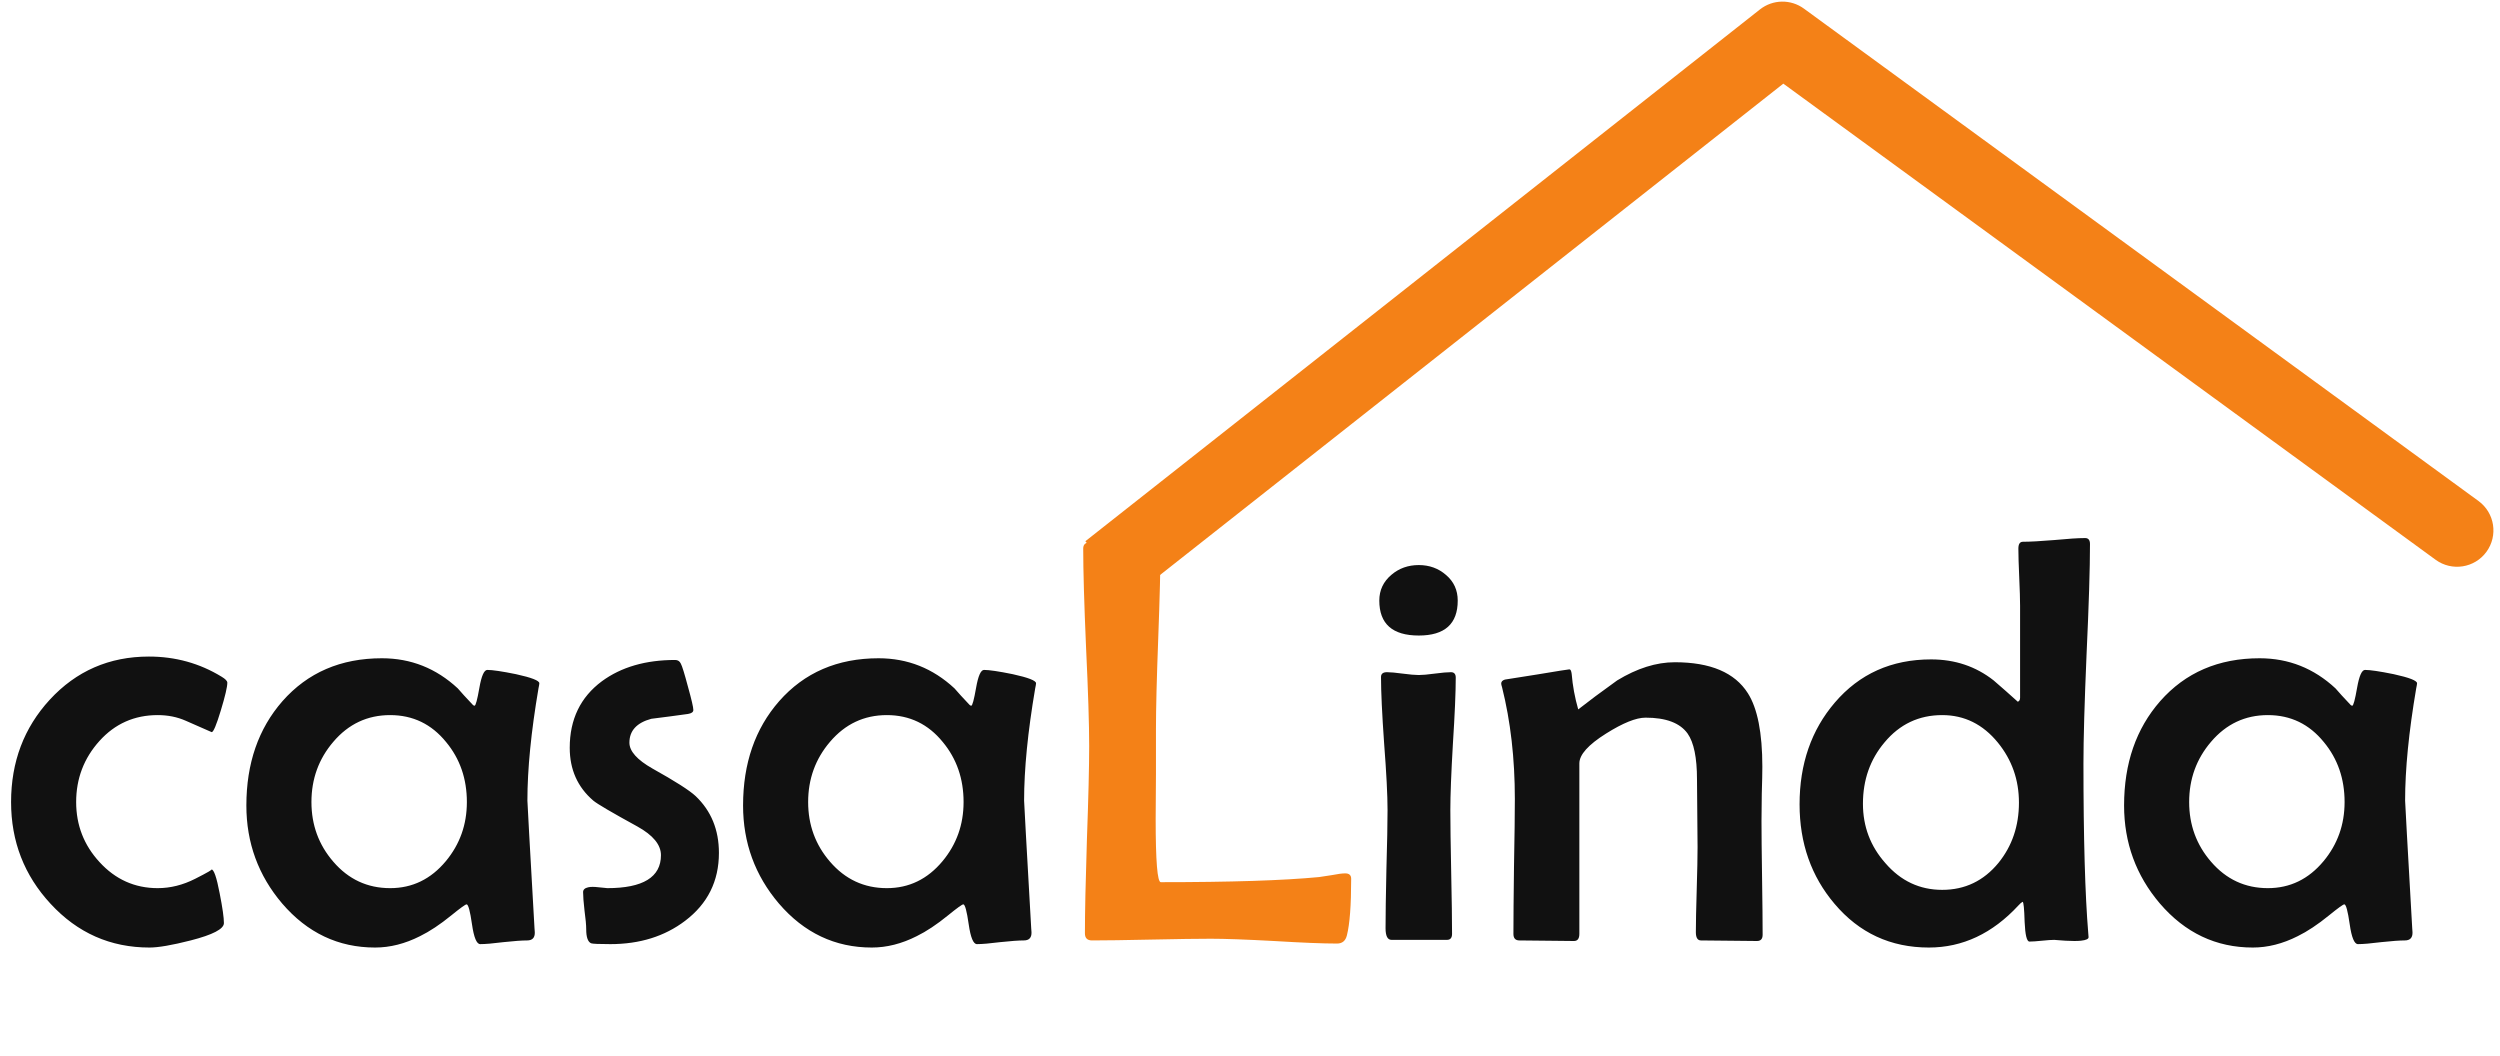 <svg width="329" height="139" viewBox="0 0 329 139" fill="none" xmlns="http://www.w3.org/2000/svg">
<path d="M29.916 89.844C29.916 90.392 29.63 91.614 29.056 93.508C28.483 95.403 28.084 96.35 27.859 96.35C26.738 95.852 25.603 95.353 24.456 94.855C23.335 94.356 22.101 94.107 20.754 94.107C17.688 94.107 15.133 95.241 13.088 97.51C11.044 99.778 10.022 102.458 10.022 105.549C10.022 108.591 11.044 111.221 13.088 113.44C15.182 115.733 17.738 116.88 20.754 116.88C22.425 116.88 24.07 116.469 25.691 115.646C27.311 114.823 28.021 114.412 27.822 114.412C28.146 114.412 28.508 115.459 28.907 117.553C29.28 119.448 29.467 120.757 29.467 121.48C29.467 122.253 28.009 123.013 25.092 123.761C22.649 124.384 20.842 124.696 19.67 124.696C14.534 124.696 10.196 122.776 6.656 118.937C3.191 115.197 1.458 110.735 1.458 105.549C1.458 100.264 3.154 95.777 6.544 92.087C10.034 88.298 14.385 86.403 19.595 86.403C23.085 86.403 26.276 87.288 29.168 89.058C29.667 89.357 29.916 89.619 29.916 89.844ZM70.976 89.918C70.976 90.018 70.939 90.242 70.864 90.591C69.892 96.3 69.406 101.224 69.406 105.363C69.406 105.612 69.717 111.209 70.34 122.153L70.378 122.676C70.403 123.399 70.066 123.761 69.368 123.761C68.695 123.761 67.66 123.836 66.264 123.985C64.893 124.16 63.871 124.247 63.198 124.247C62.724 124.247 62.363 123.375 62.113 121.629C61.864 119.884 61.627 119.012 61.403 119.012C61.253 119.012 60.58 119.498 59.384 120.47C57.913 121.667 56.542 122.577 55.27 123.2C53.301 124.197 51.331 124.696 49.362 124.696C44.525 124.696 40.449 122.764 37.133 118.9C33.992 115.21 32.422 110.909 32.422 105.998C32.422 100.464 34.005 95.889 37.171 92.274C40.487 88.51 44.849 86.627 50.259 86.627C54.074 86.627 57.402 87.949 60.244 90.591C60.667 91.09 61.328 91.813 62.226 92.76C62.3 92.835 62.375 92.873 62.45 92.873C62.6 92.873 62.812 92.087 63.086 90.517C63.36 88.946 63.709 88.161 64.133 88.161C64.806 88.161 66.065 88.348 67.91 88.722C69.954 89.17 70.976 89.569 70.976 89.918ZM61.44 105.549C61.44 102.483 60.53 99.853 58.711 97.659C56.791 95.291 54.335 94.107 51.344 94.107C48.352 94.107 45.859 95.278 43.865 97.622C41.945 99.865 40.985 102.508 40.985 105.549C40.985 108.566 41.945 111.184 43.865 113.402C45.859 115.721 48.352 116.88 51.344 116.88C54.261 116.88 56.704 115.696 58.673 113.328C60.518 111.109 61.44 108.516 61.44 105.549ZM94.61 112.243C94.61 115.958 93.126 118.937 90.16 121.181C87.467 123.225 84.189 124.247 80.325 124.247C78.829 124.247 77.981 124.21 77.782 124.135C77.358 123.935 77.146 123.325 77.146 122.303C77.146 121.754 77.072 120.931 76.922 119.834C76.797 118.738 76.735 117.927 76.735 117.404C76.735 117.08 76.959 116.868 77.408 116.768C77.732 116.693 78.193 116.693 78.792 116.768C79.564 116.843 79.939 116.88 79.914 116.88C84.625 116.88 86.981 115.434 86.981 112.542C86.981 111.171 85.947 109.912 83.877 108.765C80.512 106.921 78.58 105.786 78.081 105.363C76.012 103.592 74.977 101.274 74.977 98.407C74.977 94.668 76.386 91.751 79.203 89.656C81.746 87.787 84.962 86.852 88.851 86.852C89.2 86.852 89.449 87.014 89.599 87.338C89.773 87.662 90.085 88.672 90.534 90.367C91.007 92.062 91.244 93.084 91.244 93.433C91.244 93.708 91.007 93.882 90.534 93.957C88.938 94.181 87.33 94.393 85.71 94.593C83.79 95.116 82.83 96.163 82.83 97.734C82.83 98.856 83.84 99.99 85.859 101.137C88.851 102.807 90.746 104.016 91.543 104.764C93.588 106.709 94.61 109.202 94.61 112.243ZM136.343 89.918C136.343 90.018 136.306 90.242 136.231 90.591C135.258 96.3 134.772 101.224 134.772 105.363C134.772 105.612 135.084 111.209 135.707 122.153L135.745 122.676C135.77 123.399 135.433 123.761 134.735 123.761C134.062 123.761 133.027 123.836 131.631 123.985C130.26 124.16 129.238 124.247 128.565 124.247C128.091 124.247 127.73 123.375 127.48 121.629C127.231 119.884 126.994 119.012 126.77 119.012C126.62 119.012 125.947 119.498 124.75 120.47C123.28 121.667 121.908 122.577 120.637 123.2C118.667 124.197 116.698 124.696 114.729 124.696C109.892 124.696 105.816 122.764 102.5 118.9C99.359 115.21 97.788 110.909 97.788 105.998C97.788 100.464 99.371 95.889 102.538 92.274C105.853 88.51 110.216 86.627 115.626 86.627C119.44 86.627 122.768 87.949 125.611 90.591C126.034 91.09 126.695 91.813 127.592 92.76C127.667 92.835 127.742 92.873 127.817 92.873C127.966 92.873 128.178 92.087 128.453 90.517C128.727 88.946 129.076 88.161 129.5 88.161C130.173 88.161 131.432 88.348 133.277 88.722C135.321 89.17 136.343 89.569 136.343 89.918ZM126.807 105.549C126.807 102.483 125.897 99.853 124.077 97.659C122.158 95.291 119.702 94.107 116.71 94.107C113.719 94.107 111.226 95.278 109.231 97.622C107.312 99.865 106.352 102.508 106.352 105.549C106.352 108.566 107.312 111.184 109.231 113.402C111.226 115.721 113.719 116.88 116.71 116.88C119.627 116.88 122.07 115.696 124.04 113.328C125.885 111.109 126.807 108.516 126.807 105.549ZM191.837 79.036C191.837 82.103 190.13 83.636 186.714 83.636C183.249 83.636 181.516 82.103 181.516 79.036C181.516 77.665 182.052 76.531 183.124 75.633C184.122 74.786 185.318 74.362 186.714 74.362C188.11 74.362 189.307 74.798 190.304 75.671C191.326 76.543 191.837 77.665 191.837 79.036ZM191.576 89.17C191.576 91.09 191.451 93.994 191.202 97.883C190.977 101.748 190.865 104.652 190.865 106.597C190.865 108.416 190.903 111.146 190.977 114.786C191.052 118.401 191.09 121.106 191.09 122.901C191.09 123.424 190.865 123.686 190.416 123.686H183.124C182.601 123.686 182.339 123.175 182.339 122.153C182.339 120.433 182.376 117.853 182.451 114.412C182.551 110.947 182.601 108.342 182.601 106.597C182.601 104.652 182.451 101.735 182.152 97.846C181.878 93.957 181.741 91.04 181.741 89.096C181.741 88.672 182.002 88.46 182.526 88.46C182.975 88.46 183.66 88.522 184.583 88.647C185.53 88.772 186.241 88.834 186.714 88.834C187.188 88.834 187.886 88.772 188.808 88.647C189.756 88.522 190.466 88.46 190.94 88.46C191.364 88.46 191.576 88.697 191.576 89.17ZM231.962 123.013C231.962 123.562 231.713 123.836 231.215 123.836C230.392 123.836 229.158 123.823 227.512 123.798C225.892 123.773 224.67 123.761 223.848 123.761C223.399 123.761 223.175 123.399 223.175 122.676C223.175 121.455 223.212 119.598 223.287 117.105C223.362 114.612 223.399 112.742 223.399 111.495C223.399 110.498 223.387 109.015 223.362 107.045C223.337 105.051 223.324 103.555 223.324 102.558C223.324 99.716 222.913 97.709 222.09 96.537C221.093 95.141 219.248 94.443 216.556 94.443C215.309 94.443 213.577 95.141 211.358 96.537C209.014 98.008 207.843 99.317 207.843 100.464V122.901C207.843 123.524 207.606 123.836 207.132 123.836C206.334 123.836 205.138 123.823 203.542 123.798C201.947 123.773 200.75 123.761 199.952 123.761C199.429 123.761 199.167 123.474 199.167 122.901C199.167 120.931 199.192 117.977 199.242 114.038C199.316 110.099 199.354 107.133 199.354 105.138C199.354 99.828 198.793 94.929 197.671 90.442C197.596 90.217 197.559 90.055 197.559 89.956C197.559 89.706 197.721 89.532 198.045 89.432C198.22 89.407 199.641 89.183 202.308 88.759C205.001 88.31 206.409 88.086 206.534 88.086C206.683 88.086 206.783 88.285 206.833 88.684C206.958 90.23 207.244 91.788 207.693 93.359C208.989 92.337 210.697 91.065 212.816 89.544C215.434 87.949 217.964 87.151 220.407 87.151C225.094 87.151 228.298 88.51 230.018 91.227C231.289 93.222 231.925 96.45 231.925 100.912C231.925 101.685 231.9 102.869 231.85 104.465C231.825 106.061 231.813 107.257 231.813 108.055C231.813 109.725 231.838 112.218 231.888 115.534C231.938 118.85 231.962 121.343 231.962 123.013ZM275.042 71.595C275.042 74.811 274.892 79.635 274.593 86.067C274.319 92.474 274.182 97.273 274.182 100.464C274.182 110.311 274.394 117.765 274.817 122.826L274.855 123.312C274.88 123.562 274.543 123.724 273.845 123.798C273.371 123.848 272.698 123.848 271.826 123.798C270.779 123.724 270.293 123.686 270.367 123.686C269.993 123.686 269.445 123.724 268.722 123.798C267.999 123.873 267.451 123.911 267.077 123.911C266.728 123.911 266.516 123.05 266.441 121.33C266.391 119.585 266.304 118.7 266.179 118.675C266.03 118.75 265.843 118.912 265.618 119.161C262.203 122.851 258.276 124.696 253.839 124.696C248.803 124.696 244.664 122.776 241.423 118.937C238.357 115.322 236.824 110.959 236.824 105.849C236.824 100.539 238.37 96.076 241.461 92.461C244.702 88.672 248.927 86.777 254.138 86.777C257.279 86.777 260.021 87.7 262.365 89.544C263.437 90.467 264.496 91.402 265.543 92.349C265.743 92.274 265.843 92.1 265.843 91.825V79.709C265.843 78.887 265.805 77.64 265.73 75.97C265.656 74.3 265.618 73.041 265.618 72.193C265.618 71.595 265.818 71.296 266.217 71.296C267.139 71.296 268.51 71.221 270.33 71.071C272.15 70.897 273.509 70.809 274.406 70.809C274.83 70.809 275.042 71.071 275.042 71.595ZM265.693 105.624C265.693 102.633 264.771 100.003 262.926 97.734C260.956 95.316 258.513 94.107 255.596 94.107C252.53 94.107 249.999 95.303 248.005 97.697C246.11 99.94 245.163 102.633 245.163 105.774C245.163 108.765 246.148 111.371 248.117 113.589C250.137 115.933 252.63 117.105 255.596 117.105C258.588 117.105 261.056 115.92 263.001 113.552C264.796 111.333 265.693 108.691 265.693 105.624ZM318.084 89.918C318.084 90.018 318.046 90.242 317.972 90.591C316.999 96.3 316.513 101.224 316.513 105.363C316.513 105.612 316.825 111.209 317.448 122.153L317.485 122.676C317.51 123.399 317.174 123.761 316.476 123.761C315.803 123.761 314.768 123.836 313.372 123.985C312.001 124.16 310.979 124.247 310.305 124.247C309.832 124.247 309.47 123.375 309.221 121.629C308.972 119.884 308.735 119.012 308.511 119.012C308.361 119.012 307.688 119.498 306.491 120.47C305.02 121.667 303.649 122.577 302.378 123.2C300.408 124.197 298.439 124.696 296.469 124.696C291.633 124.696 287.557 122.764 284.241 118.9C281.1 115.21 279.529 110.909 279.529 105.998C279.529 100.464 281.112 95.889 284.278 92.274C287.594 88.51 291.957 86.627 297.367 86.627C301.181 86.627 304.509 87.949 307.351 90.591C307.775 91.09 308.436 91.813 309.333 92.76C309.408 92.835 309.483 92.873 309.558 92.873C309.707 92.873 309.919 92.087 310.193 90.517C310.468 88.946 310.817 88.161 311.24 88.161C311.913 88.161 313.172 88.348 315.017 88.722C317.062 89.17 318.084 89.569 318.084 89.918ZM308.548 105.549C308.548 102.483 307.638 99.853 305.818 97.659C303.898 95.291 301.443 94.107 298.451 94.107C295.46 94.107 292.967 95.278 290.972 97.622C289.053 99.865 288.093 102.508 288.093 105.549C288.093 108.566 289.053 111.184 290.972 113.402C292.967 115.721 295.46 116.88 298.451 116.88C301.368 116.88 303.811 115.696 305.781 113.328C307.625 111.109 308.548 108.516 308.548 105.549Z" fill="#111111"/>
<path d="M177.814 115.646C177.814 119.136 177.627 121.617 177.253 123.088C177.079 123.811 176.643 124.172 175.944 124.172C174.1 124.172 171.332 124.06 167.643 123.836C163.953 123.636 161.186 123.537 159.341 123.537C157.596 123.537 154.991 123.574 151.525 123.649C148.06 123.724 145.455 123.761 143.71 123.761C143.087 123.761 142.775 123.449 142.775 122.826C142.775 120.109 142.862 116.008 143.037 110.523C143.236 105.038 143.336 100.925 143.336 98.183C143.336 95.291 143.199 90.965 142.925 85.207C142.675 79.423 142.551 75.085 142.551 72.193C142.551 71.644 142.862 71.37 143.485 71.37C143.934 71.37 144.62 71.408 145.542 71.482C146.465 71.557 147.163 71.595 147.636 71.595C148.085 71.595 148.783 71.557 149.73 71.482C150.678 71.408 151.376 71.37 151.825 71.37C152.423 71.37 152.722 71.607 152.722 72.081C152.722 74.723 152.622 78.7 152.423 84.01C152.223 89.32 152.124 93.309 152.124 95.976C152.124 97.273 152.124 99.242 152.124 101.885C152.099 104.527 152.086 106.497 152.086 107.793C152.086 113.328 152.311 116.095 152.759 116.095C161.959 116.095 168.902 115.871 173.589 115.422C173.813 115.397 174.386 115.31 175.309 115.16C176.057 115.01 176.63 114.936 177.029 114.936C177.552 114.936 177.814 115.173 177.814 115.646Z" fill="#F48117"/>
<path d="M234.573 5L237.395 1.134C235.661 -0.132 233.296 -0.088 231.61 1.241L234.573 5ZM320.526 73.665C322.662 75.224 325.656 74.757 327.215 72.621C328.773 70.486 328.306 67.492 326.17 65.933L320.526 73.665ZM148.762 78.742L237.537 8.759L231.61 1.241L142.835 71.224L148.762 78.742ZM231.751 8.866L320.526 73.665L326.17 65.933L237.395 1.134L231.751 8.866Z" fill="#F48117"/>
</svg>
